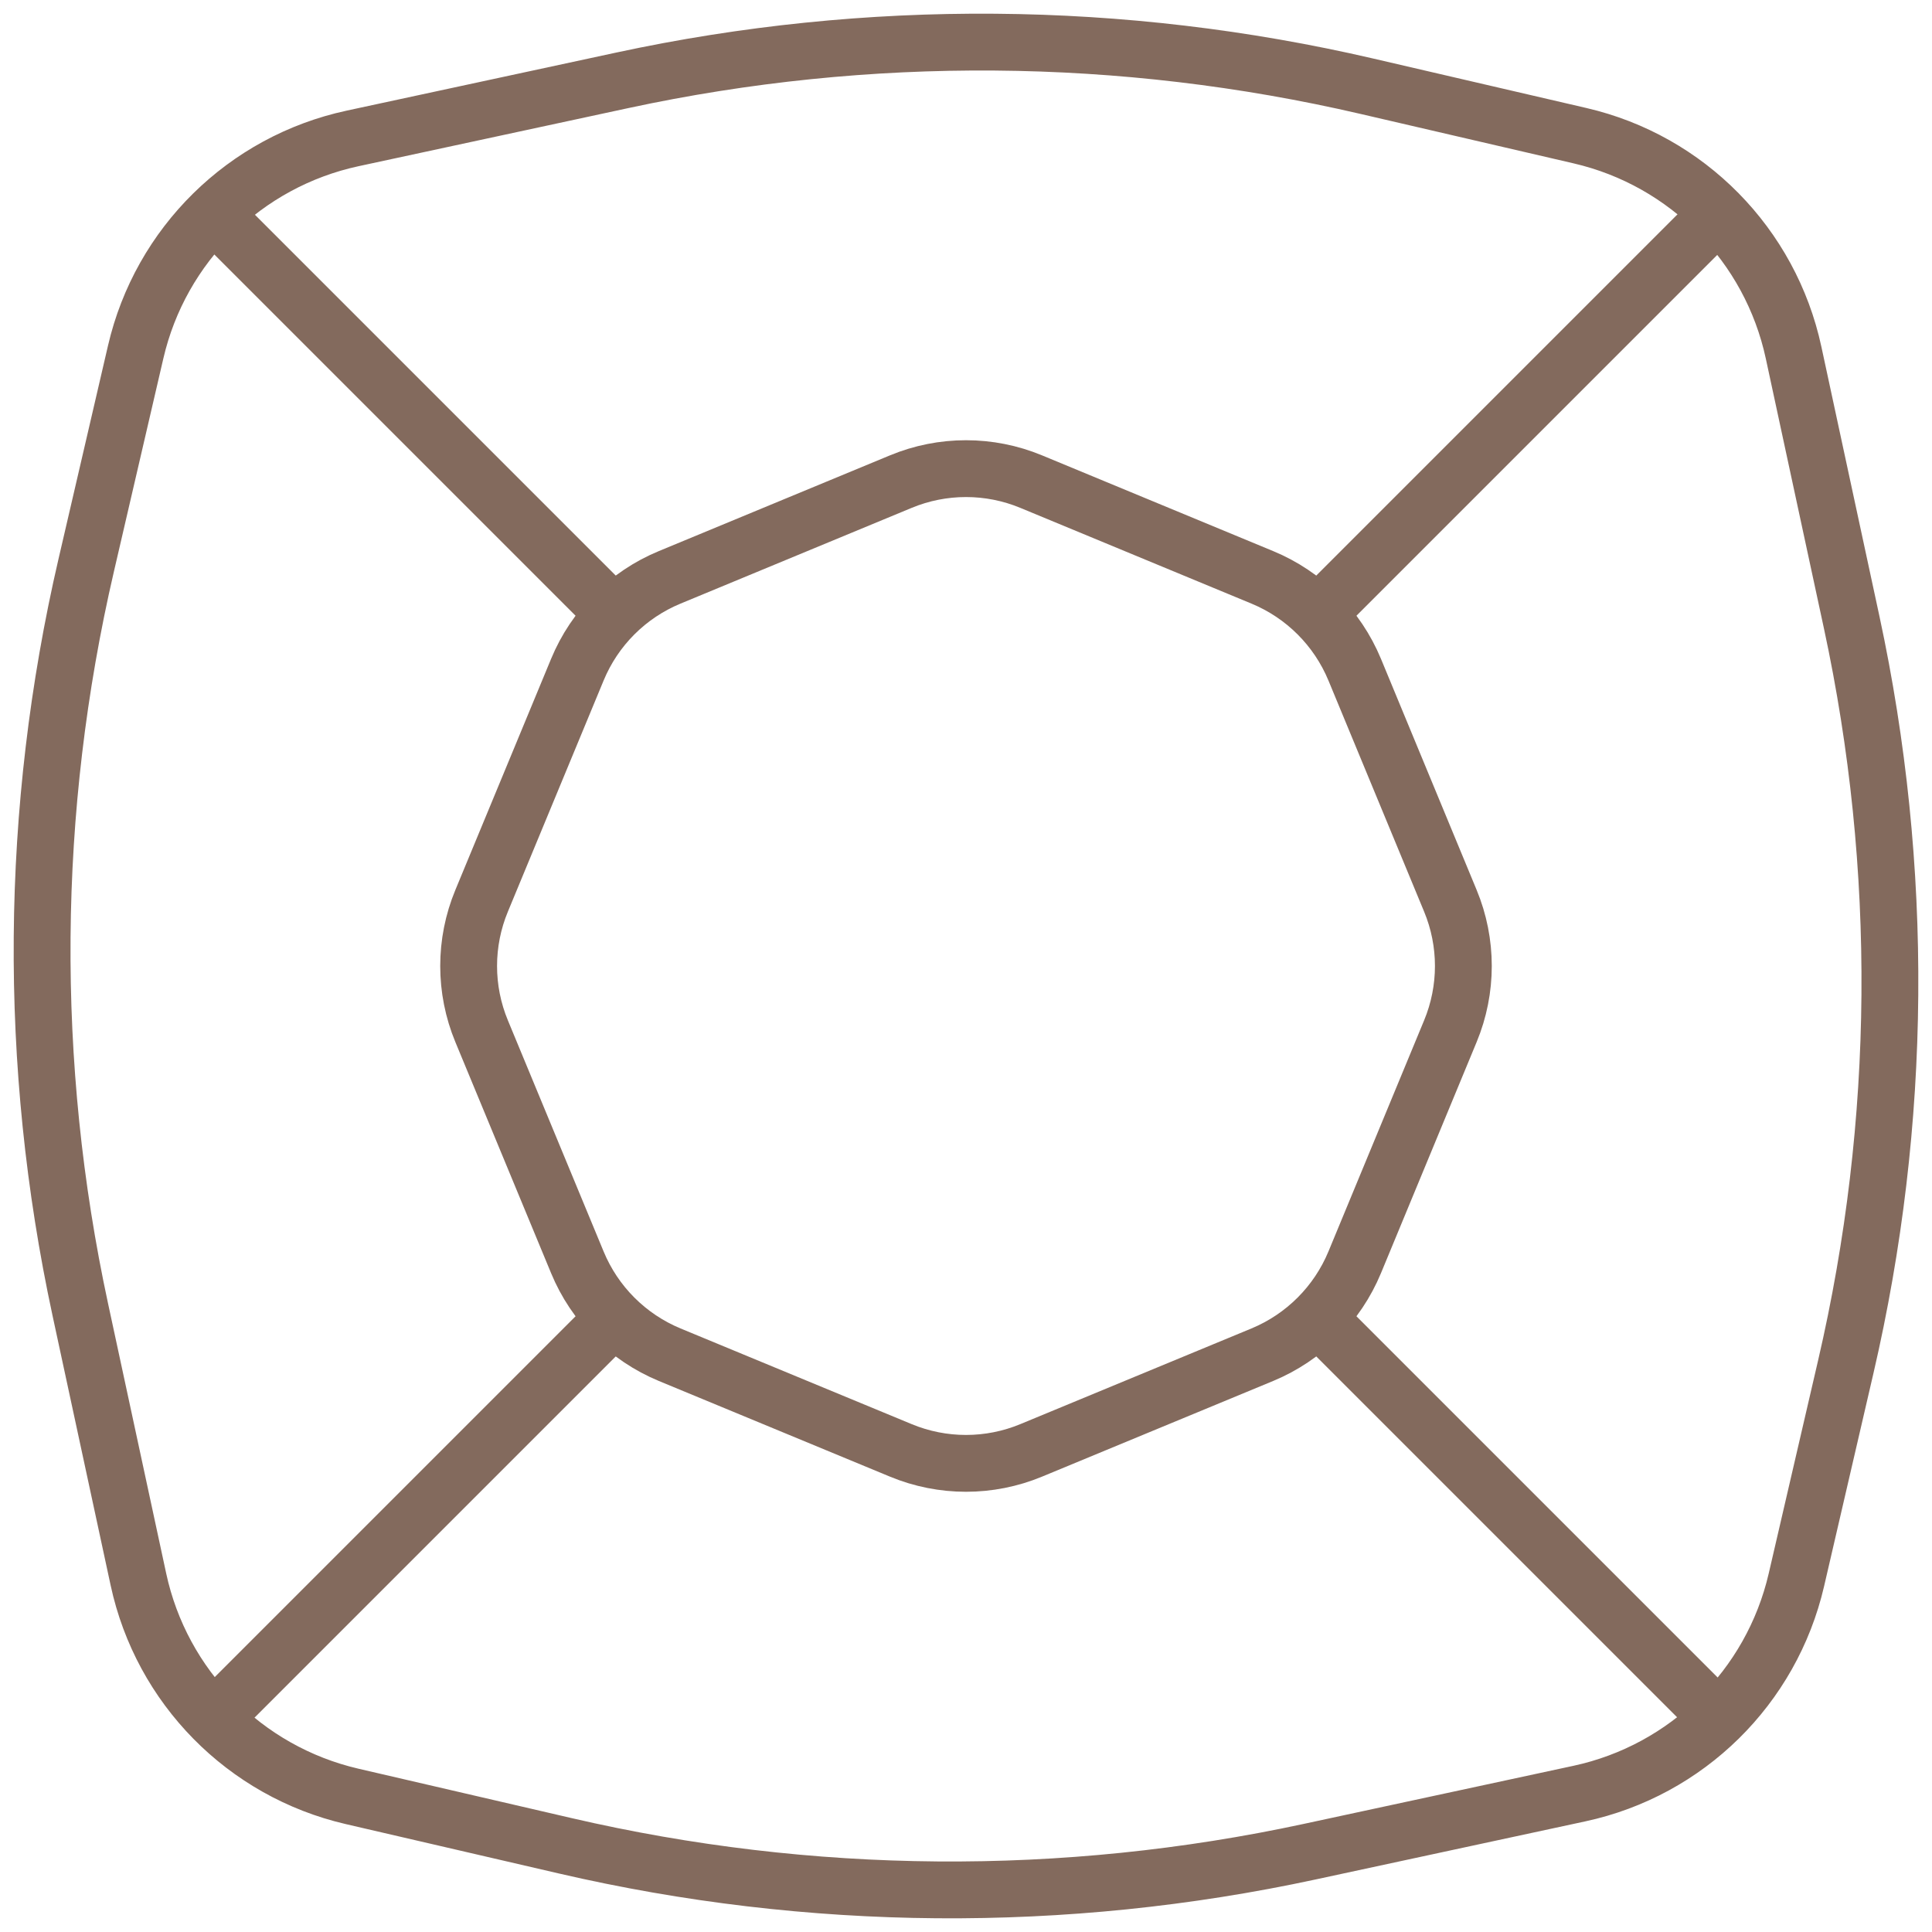 <svg width="34" height="34" viewBox="0 0 34 34" fill="none" xmlns="http://www.w3.org/2000/svg">
<path fill-rule="evenodd" clip-rule="evenodd" d="M24.052 1.517C19.747 0.518 15.274 0.483 10.954 1.413L6.205 2.436C4.312 2.844 2.825 4.308 2.388 6.194L1.517 9.948C0.518 14.253 0.483 18.726 1.413 23.046L2.436 27.795C2.844 29.688 4.308 31.175 6.194 31.613L9.948 32.483C14.253 33.482 18.726 33.517 23.046 32.587L27.795 31.564C29.688 31.156 31.175 29.692 31.613 27.806L32.483 24.052C33.482 19.747 33.517 15.274 32.587 10.954L31.564 6.205C31.156 4.312 29.692 2.825 27.806 2.388L24.052 1.517Z" stroke="#836A5D"/>
<path d="M15.852 8.476C16.587 8.171 17.413 8.171 18.148 8.476L22.216 10.161C22.951 10.465 23.535 11.049 23.84 11.784L25.524 15.852C25.829 16.587 25.829 17.413 25.524 18.148L23.84 22.216C23.535 22.951 22.951 23.535 22.216 23.84L18.148 25.524C17.413 25.829 16.587 25.829 15.852 25.524L11.784 23.84C11.049 23.535 10.465 22.951 10.161 22.216L8.476 18.148C8.171 17.413 8.171 16.587 8.476 15.852L10.161 11.784C10.465 11.049 11.049 10.465 11.784 10.161L15.852 8.476Z" stroke="#836A5D"/>
<path d="M4 4L11 11" stroke="#836A5D"/>
<path d="M30 4L23 11" stroke="#836A5D"/>
<path d="M4 30L11 23" stroke="#836A5D"/>
<path d="M30 30L23 23" stroke="#836A5D"/>
</svg>
